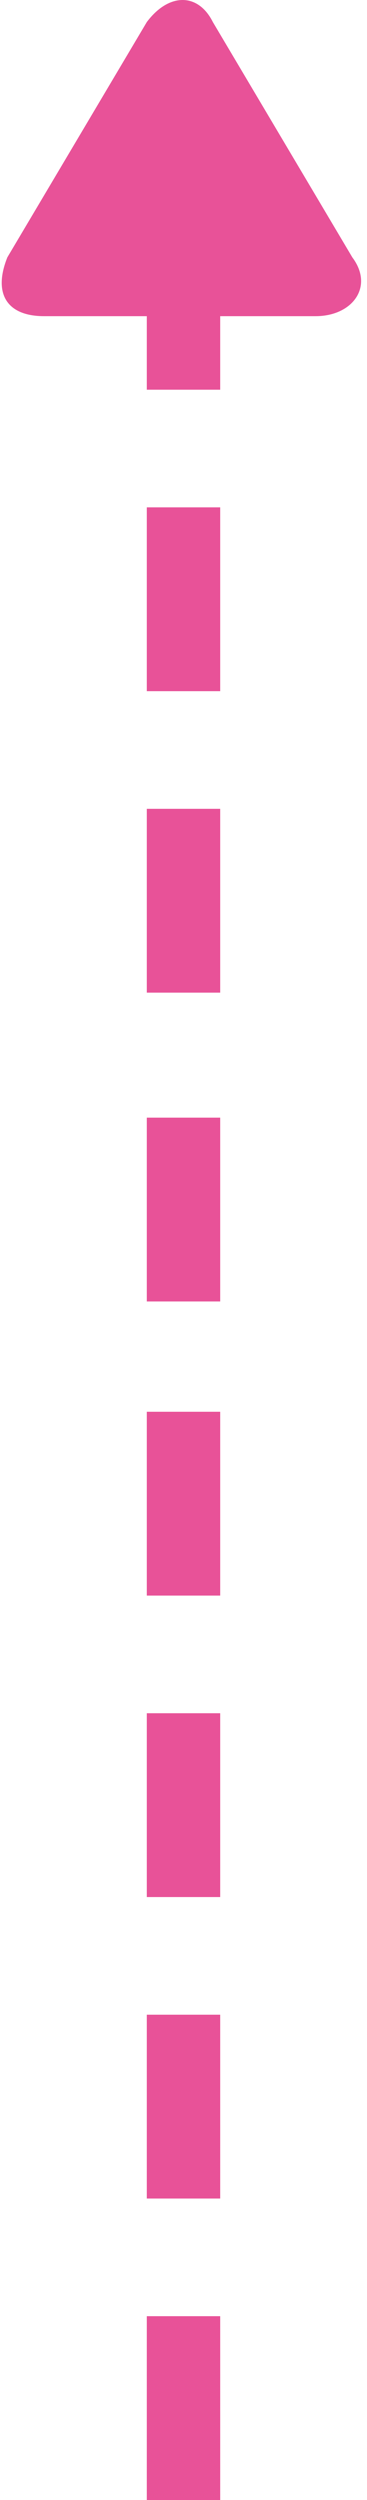 <svg id="Layer_1" xmlns="http://www.w3.org/2000/svg" viewBox="0 0 5 34"><style>.st0{fill:#e85298}</style><path class="st0" d="M3 34v-2.5H2V34h1zm0-4.1v-2.5H2v2.5h1zm0-4.1v-2.5H2v2.5h1zm0-4.1v-2.5H2v2.5h1zm0-4v-2.5H2v2.5h1zm0-4.1V11H2v2.5h1zm0-4.1V6.9H2v2.5h1zm0-4.1V2.8H2v2.5h1z"/><path class="st0" d="M.6 4.3c-.5 0-.7-.3-.5-.8L2 .3c.3-.4.7-.4.9 0l1.9 3.2c.3.4 0 .8-.5.8H.6z"/></svg>
